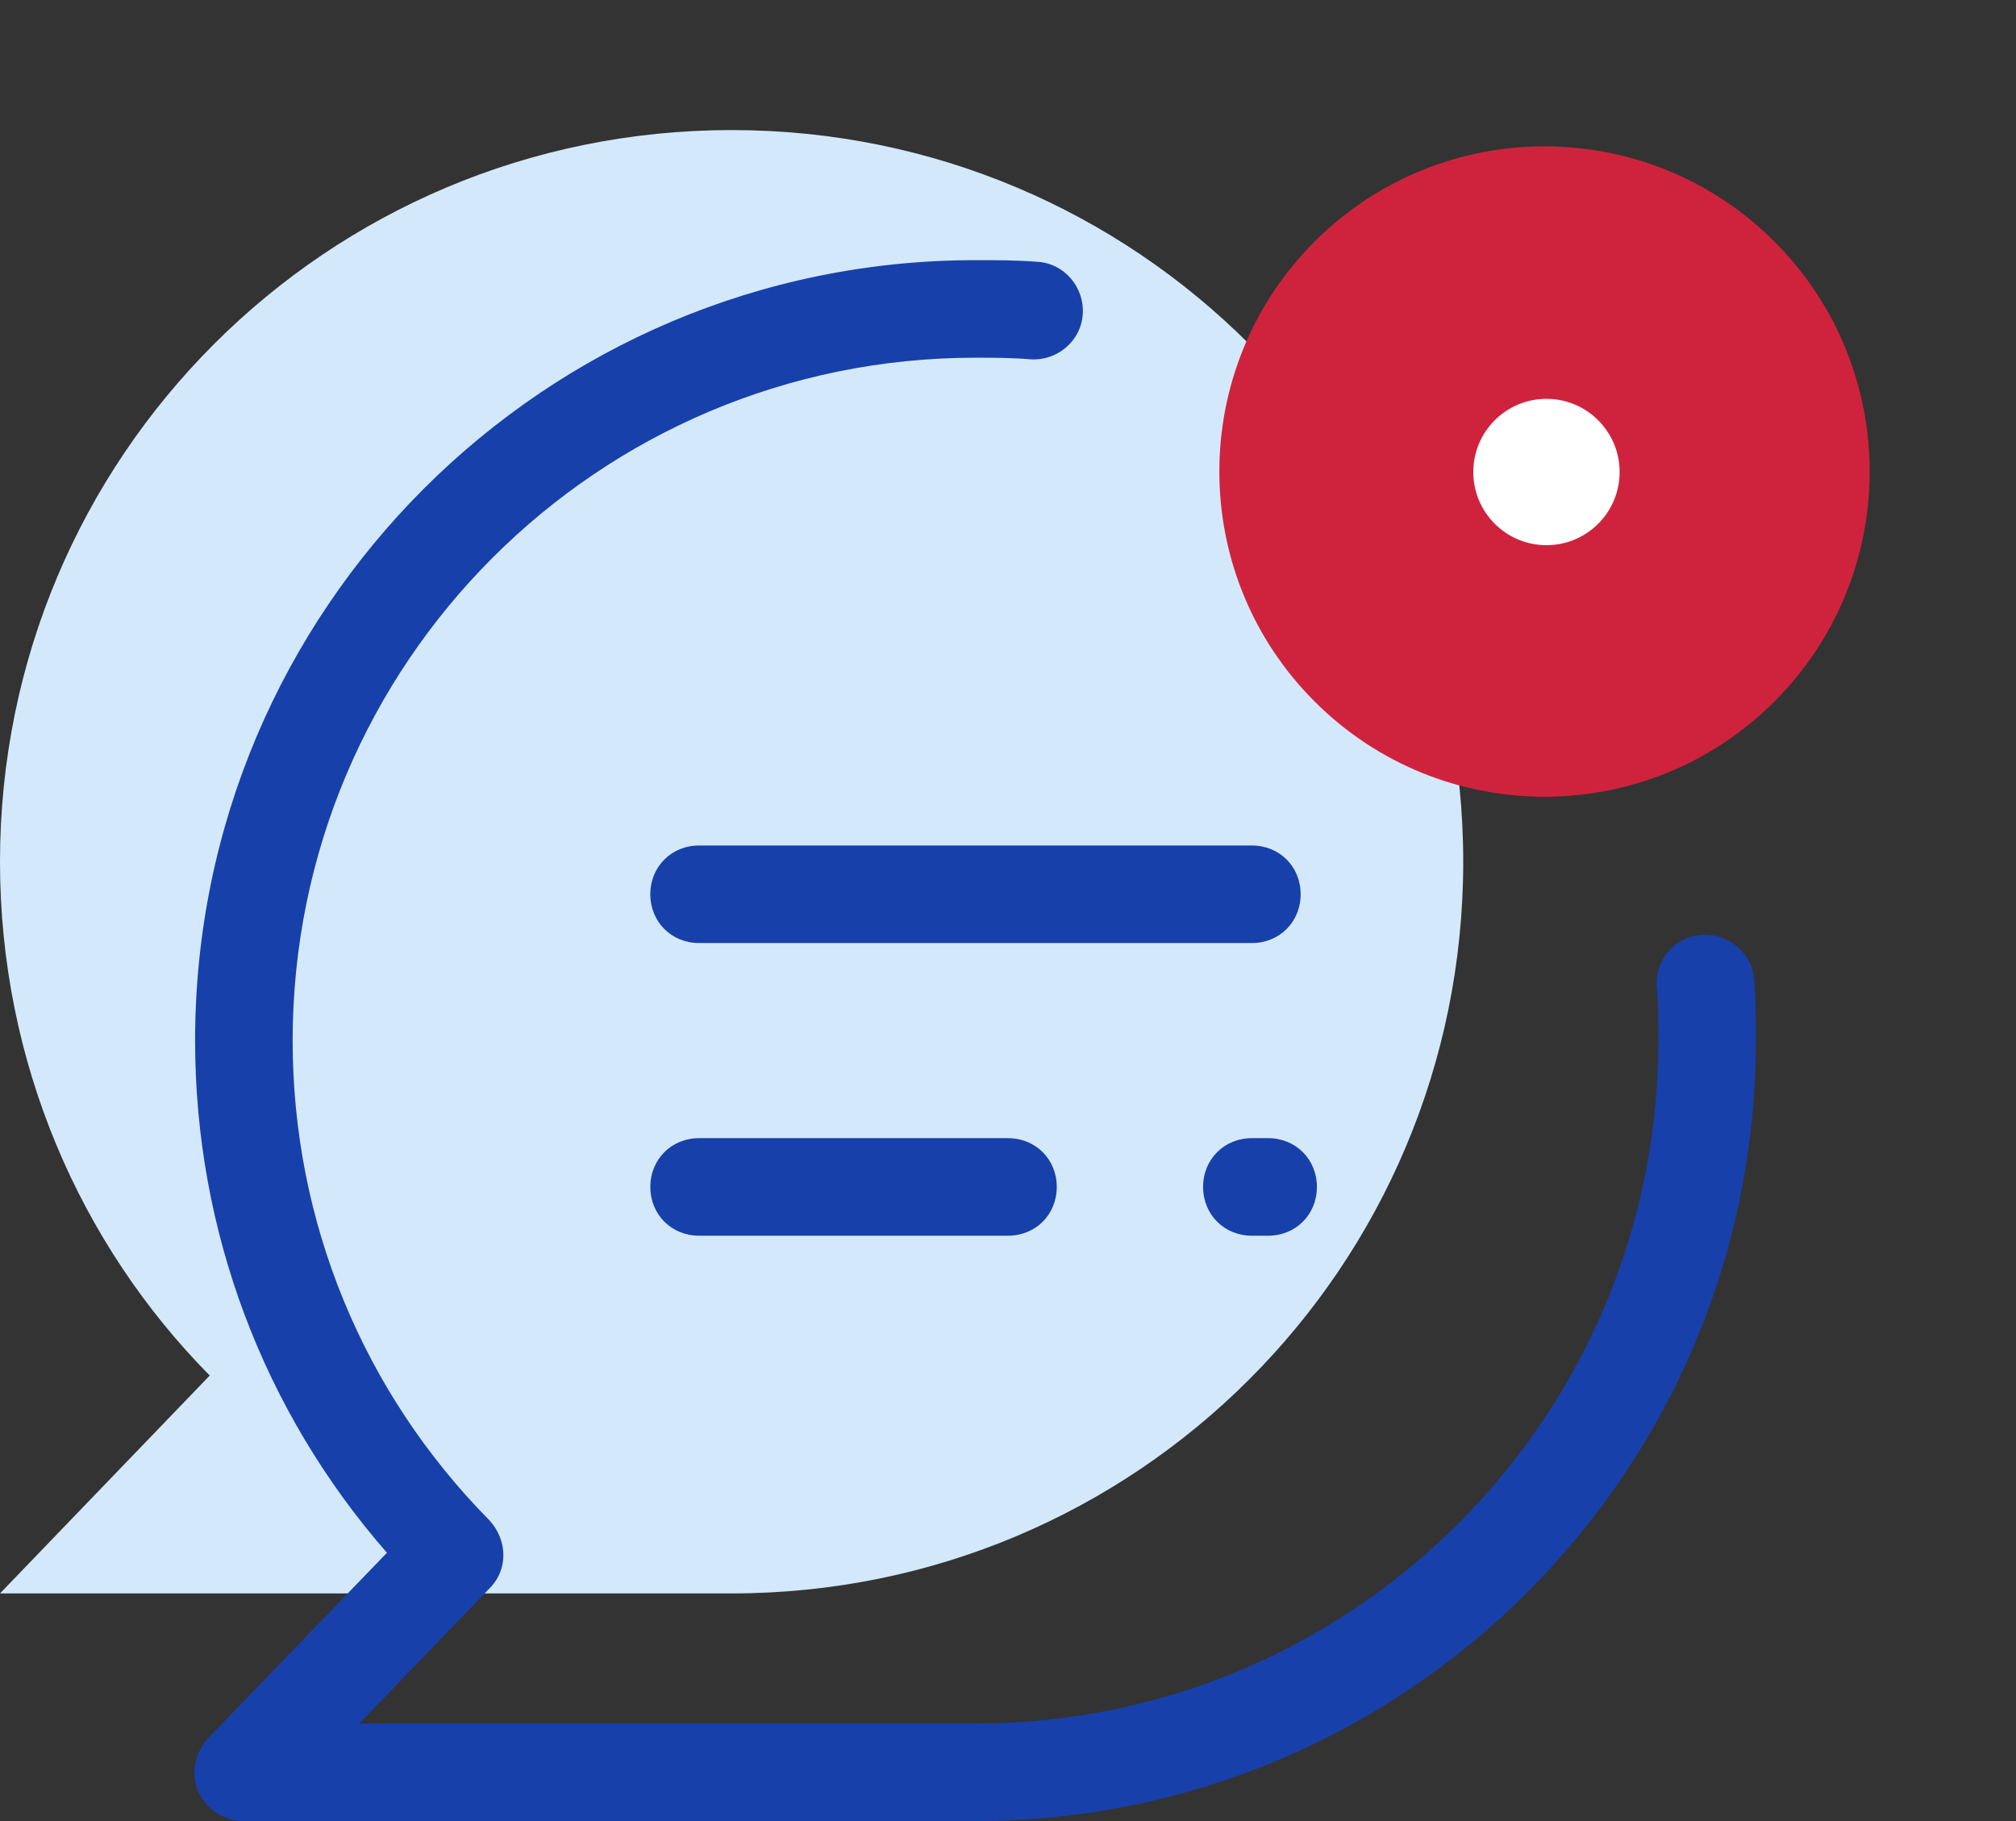 <?xml version="1.0" encoding="UTF-8"?> <svg xmlns="http://www.w3.org/2000/svg" width="62" height="56" viewBox="0 0 62 56" fill="none"><rect x="0" y="0" width="62" height="56" fill="#333333" stroke="none"/><path d="M6.45 42.3C2.45 38.25 0 32.65 0 26.5C0 14.05 10.05 4 22.5 4C34.95 4 45 14.05 45 26.5C45 38.95 34.95 49 22.5 49H0L6.45 42.3Z" fill="#D3E9FB"></path><path d="M30 56H7.5C6.9 56 6.35 55.65 6.1 55.1C5.85 54.55 6 53.9 6.4 53.45L11.9 47.75C8.1 43.4 6 37.85 6 32C6 18.75 16.75 8 30 8C30.65 8 31.25 8 31.9 8.05C32.75 8.1 33.35 8.85 33.3 9.65C33.25 10.5 32.5 11.1 31.7 11.05C31.1 11 30.55 11 30 11C18.4 11 9 20.4 9 32C9 37.55 11.15 42.8 15.05 46.75C15.6 47.35 15.65 48.25 15.05 48.85L11.05 53H30C41.6 53 51 43.6 51 32C51 31.45 51 30.9 50.95 30.35C50.9 29.5 51.5 28.8 52.35 28.75C53.15 28.7 53.9 29.3 53.95 30.15C54 30.75 54 31.4 54 32C54 45.25 43.25 56 30 56Z" fill="#1740AA"></path><path d="M54.571 21.572C58.476 17.666 58.476 11.335 54.571 7.429C50.666 3.524 44.334 3.524 40.429 7.429C36.523 11.335 36.523 17.666 40.429 21.572C44.334 25.477 50.666 25.477 54.571 21.572Z" fill="#CF233D"></path><path fill-rule="evenodd" clip-rule="evenodd" d="M38.5 29H21.5C20.65 29 20 28.35 20 27.5C20 26.65 20.65 26 21.5 26H38.5C39.35 26 40 26.65 40 27.5C40 28.35 39.35 29 38.5 29ZM31 38H21.5C20.65 38 20 37.35 20 36.5C20 35.65 20.65 35 21.5 35H31C31.85 35 32.5 35.65 32.5 36.5C32.5 37.35 31.85 38 31 38ZM38.5 38H39C39.85 38 40.5 37.35 40.5 36.5C40.5 35.65 39.85 35 39 35H38.5C37.65 35 37 35.65 37 36.5C37 37.35 37.65 38 38.5 38Z" fill="#1740AA"></path><ellipse cx="47.56" cy="14.515" rx="2.25" ry="2.25" transform="rotate(2.994 47.56 14.515)" fill="white"></ellipse></svg> 